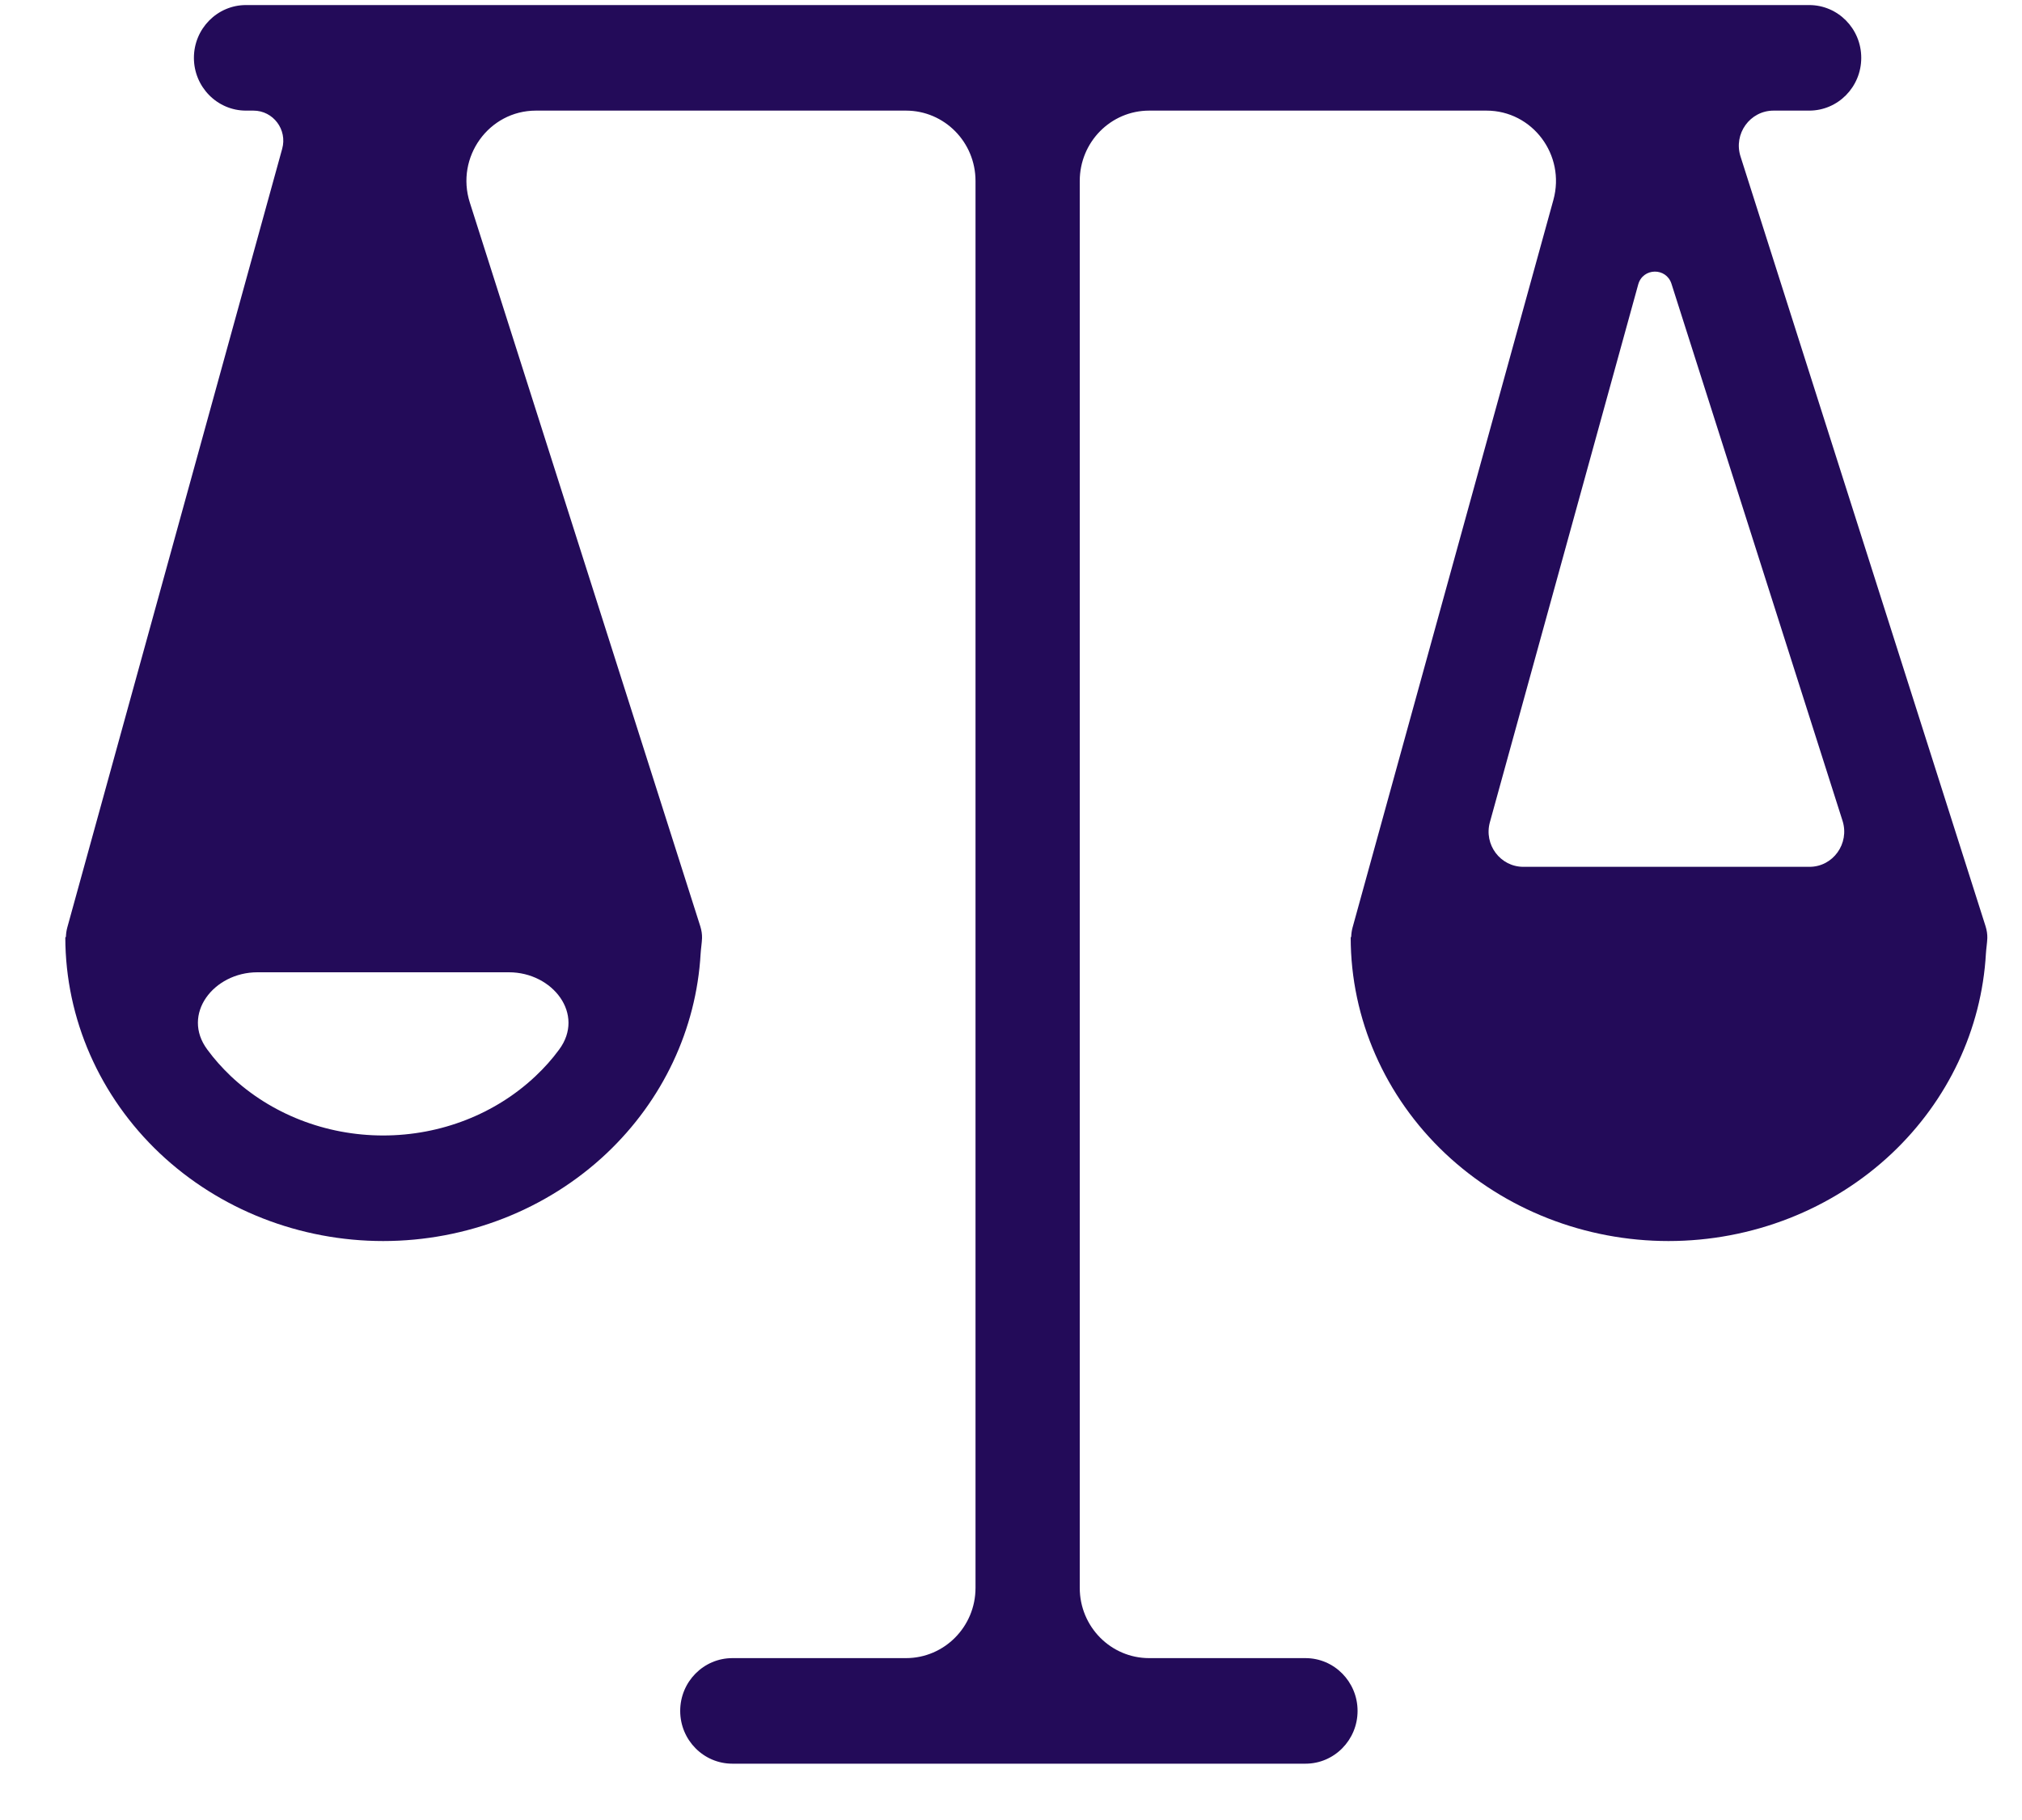 <svg width="20" height="18" viewBox="0 0 20 18" fill="none" xmlns="http://www.w3.org/2000/svg">
<path fillRule="evenodd" clipRule="evenodd" d="M2.791 1.472C2.844 1.282 2.702 1.094 2.507 1.094H2.433C2.149 1.094 1.918 0.86 1.918 0.572C1.918 0.284 2.149 0.05 2.433 0.05H17.895C18.18 0.05 18.41 0.284 18.41 0.572C18.41 0.86 18.18 1.094 17.895 1.094H17.543C17.309 1.094 17.144 1.324 17.216 1.548L19.64 9.162C19.652 9.201 19.658 9.24 19.657 9.278C19.655 9.329 19.646 9.381 19.643 9.432C19.6 10.181 19.267 10.883 18.714 11.406C18.122 11.965 17.326 12.274 16.503 12.274C15.681 12.274 14.885 11.965 14.293 11.406C13.701 10.846 13.36 10.079 13.36 9.271C13.36 9.27 13.361 9.268 13.363 9.268C13.364 9.268 13.365 9.267 13.365 9.265C13.366 9.236 13.37 9.205 13.378 9.175L15.365 1.977C15.487 1.533 15.158 1.094 14.703 1.094H11.367C10.987 1.094 10.68 1.405 10.68 1.79V15.704C10.68 16.088 10.987 16.399 11.367 16.399H12.913C13.197 16.399 13.428 16.633 13.428 16.921C13.428 17.209 13.197 17.443 12.913 17.443H7.244C6.959 17.443 6.728 17.209 6.728 16.921C6.728 16.633 6.959 16.399 7.244 16.399H8.961C9.341 16.399 9.649 16.088 9.649 15.704V1.79C9.649 1.405 9.341 1.094 8.961 1.094H5.301C4.835 1.094 4.504 1.554 4.647 2.003L6.927 9.162C6.939 9.201 6.945 9.24 6.944 9.278C6.942 9.329 6.933 9.381 6.93 9.432C6.887 10.181 6.554 10.883 6.001 11.406C5.409 11.965 4.613 12.274 3.79 12.274C2.968 12.274 2.172 11.965 1.58 11.406C0.988 10.846 0.647 10.079 0.646 9.271C0.646 9.27 0.648 9.268 0.649 9.268C0.651 9.268 0.652 9.267 0.652 9.265C0.653 9.236 0.657 9.205 0.665 9.175L2.791 1.472ZM2.546 9.616C2.114 9.616 1.79 10.031 2.051 10.381C2.119 10.474 2.197 10.561 2.283 10.643C2.677 11.015 3.219 11.23 3.79 11.23C4.362 11.23 4.903 11.015 5.297 10.643C5.384 10.561 5.462 10.474 5.53 10.381C5.79 10.031 5.467 9.616 5.034 9.616H2.546ZM14.764 10.381C14.504 10.031 14.827 9.616 15.259 9.616H17.747C18.18 9.616 18.503 10.031 18.243 10.381C18.175 10.474 18.097 10.561 18.01 10.643C17.616 11.015 17.075 11.23 16.503 11.23C15.932 11.23 15.39 11.015 14.996 10.643C14.91 10.561 14.832 10.474 14.764 10.381ZM16.533 2.807C16.481 2.643 16.25 2.647 16.204 2.813L14.737 8.131C14.675 8.353 14.84 8.573 15.068 8.573H17.898C18.131 8.573 18.296 8.343 18.225 8.118L16.533 2.807ZM2.354 8.573C2.127 8.573 1.962 8.353 2.024 8.131L3.491 2.813C3.537 2.647 3.768 2.643 3.82 2.807L5.512 8.118C5.583 8.343 5.418 8.573 5.185 8.573H2.354Z" fill="#230B59"/>
</svg>
